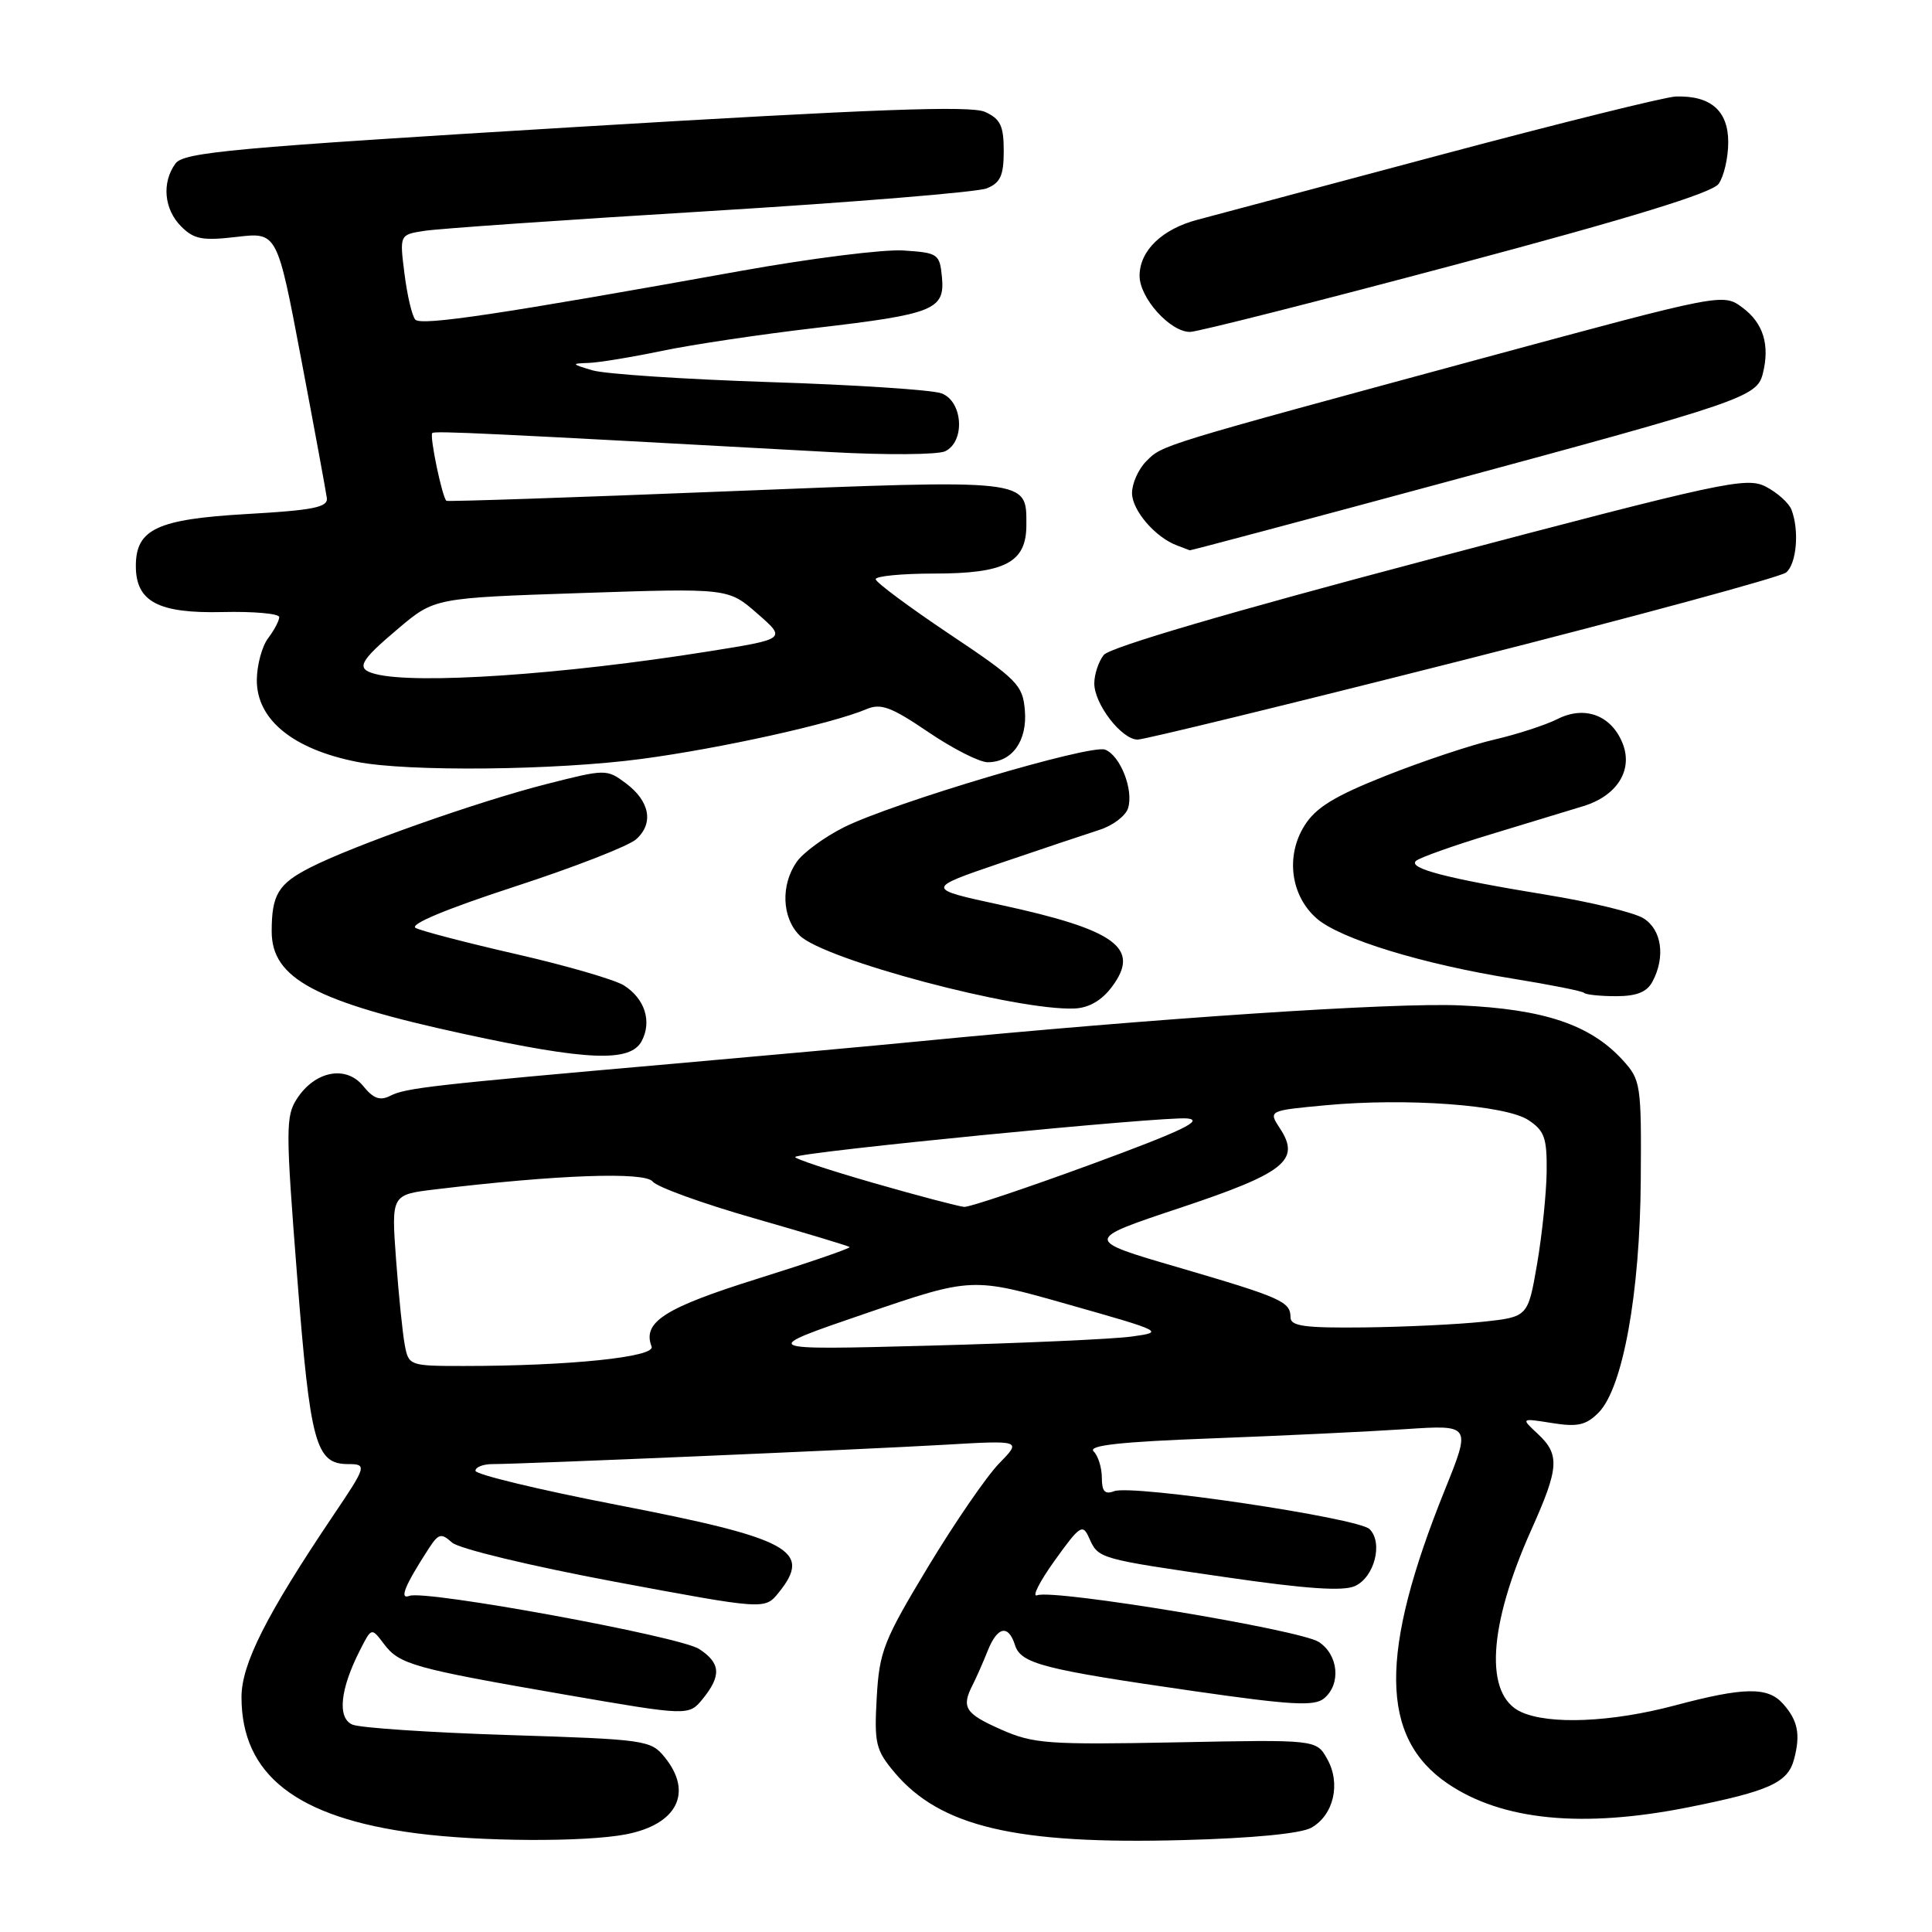 <?xml version="1.0" encoding="UTF-8" standalone="no"?>
<!DOCTYPE svg PUBLIC "-//W3C//DTD SVG 1.1//EN" "http://www.w3.org/Graphics/SVG/1.1/DTD/svg11.dtd" >
<svg xmlns="http://www.w3.org/2000/svg" xmlns:xlink="http://www.w3.org/1999/xlink" version="1.1" viewBox="0 0 256 256">
 <g >
 <path fill="currentColor"
d=" M 82.94 243.06 C 89.73 241.75 91.86 237.52 88.09 232.86 C 86.24 230.57 85.59 230.48 67.34 229.90 C 56.98 229.57 47.69 228.95 46.70 228.52 C 44.66 227.65 45.06 223.80 47.74 218.58 C 49.23 215.65 49.23 215.65 50.87 217.83 C 52.92 220.55 54.75 221.06 74.89 224.55 C 91.27 227.38 91.27 227.38 93.14 225.08 C 95.61 222.02 95.49 220.36 92.64 218.50 C 90.09 216.83 56.38 210.64 54.25 211.46 C 52.86 211.99 53.65 210.07 56.79 205.22 C 58.10 203.20 58.46 203.10 59.89 204.39 C 60.79 205.21 70.27 207.49 81.42 209.58 C 101.34 213.30 101.34 213.30 103.17 211.04 C 107.69 205.45 104.75 203.86 81.68 199.39 C 71.41 197.40 63.00 195.37 63.00 194.89 C 63.00 194.40 64.02 194.00 65.26 194.00 C 69.19 194.00 114.03 192.08 124.95 191.45 C 135.39 190.84 135.39 190.84 132.39 193.91 C 130.74 195.60 126.50 201.77 122.97 207.62 C 117.07 217.41 116.52 218.81 116.17 224.94 C 115.83 231.02 116.04 231.89 118.52 234.85 C 124.60 242.07 134.62 244.42 156.78 243.82 C 165.93 243.58 172.35 242.96 173.74 242.19 C 176.72 240.53 177.70 236.33 175.86 233.07 C 174.42 230.50 174.42 230.50 155.86 230.87 C 138.84 231.20 136.92 231.06 132.65 229.17 C 127.87 227.06 127.35 226.24 128.89 223.24 C 129.38 222.28 130.27 220.26 130.87 218.75 C 132.15 215.52 133.61 215.20 134.49 217.98 C 135.28 220.45 138.18 221.20 158.19 224.08 C 171.11 225.94 174.16 226.11 175.44 225.05 C 177.72 223.16 177.36 219.28 174.75 217.57 C 172.27 215.95 139.64 210.54 137.44 211.38 C 136.69 211.67 137.72 209.62 139.73 206.81 C 143.11 202.10 143.46 201.87 144.32 203.80 C 145.55 206.54 145.48 206.53 162.58 209.01 C 173.11 210.54 177.98 210.87 179.54 210.16 C 182.12 208.99 183.29 204.43 181.48 202.62 C 179.99 201.13 150.01 196.67 147.63 197.59 C 146.40 198.06 146.00 197.62 146.00 195.81 C 146.00 194.48 145.51 192.91 144.91 192.31 C 144.12 191.52 148.51 191.04 160.66 190.59 C 169.92 190.24 181.42 189.69 186.21 189.37 C 194.93 188.79 194.93 188.79 191.44 197.44 C 182.73 219.05 182.84 230.22 191.82 236.33 C 199.03 241.23 209.69 242.28 223.79 239.46 C 234.44 237.33 236.90 236.21 237.72 233.12 C 238.60 229.81 238.23 227.96 236.25 225.75 C 234.24 223.49 231.08 223.54 221.93 225.98 C 213.54 228.21 205.32 228.56 201.56 226.85 C 196.65 224.61 197.17 215.50 202.94 202.63 C 206.59 194.49 206.71 192.74 203.76 189.99 C 201.51 187.90 201.51 187.90 205.65 188.56 C 209.02 189.10 210.15 188.85 211.80 187.20 C 215.03 183.97 217.31 171.40 217.41 156.34 C 217.50 143.64 217.41 143.09 215.00 140.45 C 210.71 135.77 204.60 133.72 193.50 133.22 C 184.67 132.82 153.15 134.92 121.50 138.01 C 116.00 138.55 101.38 139.88 89.00 140.97 C 57.26 143.76 53.73 144.16 51.71 145.20 C 50.36 145.89 49.47 145.57 48.13 143.91 C 45.87 141.12 41.77 141.89 39.37 145.55 C 37.84 147.89 37.84 149.56 39.38 169.22 C 41.11 191.36 41.83 194.00 46.15 194.00 C 48.65 194.00 48.57 194.27 44.16 200.80 C 35.29 213.98 32.00 220.49 32.00 224.87 C 32.00 235.19 39.29 240.86 55.16 242.92 C 63.74 244.04 77.52 244.10 82.94 243.06 Z  M 85.02 137.96 C 86.41 135.36 85.45 132.33 82.67 130.57 C 81.48 129.82 75.10 127.96 68.50 126.45 C 61.90 124.94 55.86 123.37 55.08 122.96 C 54.19 122.50 59.08 120.46 68.08 117.52 C 76.01 114.94 83.31 112.10 84.29 111.21 C 86.66 109.10 86.11 106.16 82.92 103.78 C 80.38 101.89 80.24 101.90 72.38 103.90 C 63.25 106.23 46.79 112.05 41.11 114.95 C 36.87 117.11 36.00 118.55 36.00 123.41 C 36.00 129.67 41.74 132.73 61.50 137.01 C 77.83 140.55 83.51 140.78 85.02 137.96 Z  M 147.37 130.71 C 151.16 125.62 147.85 123.21 132.56 119.90 C 122.62 117.75 122.62 117.75 132.56 114.36 C 138.03 112.50 143.94 110.52 145.69 109.96 C 147.45 109.40 149.15 108.11 149.47 107.10 C 150.24 104.68 148.45 100.11 146.43 99.33 C 144.49 98.59 118.36 106.36 111.82 109.62 C 109.25 110.91 106.43 112.97 105.57 114.20 C 103.43 117.26 103.60 121.60 105.95 123.95 C 109.16 127.16 134.82 133.97 142.40 133.63 C 144.32 133.54 146.01 132.55 147.37 130.71 Z  M 218.96 130.07 C 220.71 126.80 220.19 123.16 217.75 121.67 C 216.51 120.91 210.78 119.52 205.00 118.58 C 191.73 116.41 186.52 115.06 187.63 114.07 C 188.11 113.64 192.55 112.06 197.50 110.56 C 202.45 109.06 207.98 107.37 209.79 106.82 C 214.22 105.47 216.37 102.11 215.05 98.62 C 213.60 94.81 210.03 93.43 206.39 95.27 C 204.80 96.07 201.03 97.30 198.00 98.00 C 194.97 98.70 188.52 100.85 183.65 102.78 C 176.82 105.49 174.35 107.00 172.85 109.40 C 170.32 113.43 171.02 118.70 174.48 121.71 C 177.59 124.41 188.46 127.75 200.48 129.68 C 205.42 130.48 209.66 131.32 209.90 131.56 C 210.14 131.80 212.04 132.00 214.13 132.00 C 216.86 132.00 218.22 131.46 218.96 130.07 Z  M 85.02 100.56 C 95.41 99.18 110.32 95.88 114.80 93.97 C 116.72 93.16 118.08 93.66 123.00 97.00 C 126.24 99.20 129.78 101.00 130.87 101.00 C 134.11 101.00 136.14 98.17 135.80 94.13 C 135.52 90.76 134.82 90.04 125.78 84.00 C 120.44 80.42 116.05 77.16 116.03 76.75 C 116.02 76.34 119.50 76.00 123.78 76.00 C 133.20 76.00 136.00 74.53 136.00 69.57 C 136.00 63.42 136.68 63.50 96.19 65.11 C 76.01 65.92 59.35 66.48 59.16 66.36 C 58.62 66.03 56.89 57.77 57.28 57.38 C 57.60 57.07 64.48 57.40 110.00 59.90 C 117.42 60.31 124.29 60.26 125.25 59.79 C 127.93 58.48 127.58 53.16 124.75 52.12 C 123.51 51.66 113.28 50.99 102.00 50.63 C 90.72 50.26 80.15 49.56 78.50 49.07 C 75.69 48.23 75.66 48.17 78.00 48.09 C 79.38 48.04 83.75 47.32 87.73 46.49 C 91.70 45.66 100.88 44.29 108.12 43.45 C 123.79 41.62 125.23 41.04 124.81 36.68 C 124.51 33.64 124.29 33.49 119.70 33.19 C 117.06 33.02 107.39 34.24 98.20 35.89 C 66.32 41.63 55.81 43.21 55.03 42.35 C 54.60 41.88 53.96 39.16 53.60 36.30 C 52.94 31.10 52.94 31.10 56.22 30.59 C 58.03 30.30 75.03 29.12 94.00 27.97 C 112.97 26.81 129.51 25.46 130.75 24.96 C 132.56 24.22 133.00 23.26 133.00 20.00 C 133.00 16.67 132.56 15.76 130.53 14.83 C 128.63 13.97 115.93 14.44 76.28 16.83 C 30.81 19.58 24.35 20.17 23.25 21.67 C 21.41 24.19 21.73 27.73 24.01 30.01 C 25.71 31.71 26.83 31.92 31.37 31.39 C 36.73 30.76 36.73 30.76 39.92 47.63 C 41.68 56.91 43.20 65.17 43.31 66.00 C 43.46 67.22 41.49 67.61 32.73 68.11 C 20.82 68.79 18.00 70.11 18.00 75.00 C 18.00 79.72 20.96 81.30 29.48 81.10 C 33.62 81.00 37.00 81.31 37.00 81.77 C 37.00 82.24 36.34 83.49 35.53 84.56 C 34.72 85.63 34.05 88.11 34.03 90.08 C 33.99 95.33 38.79 99.27 47.30 100.95 C 54.03 102.28 73.62 102.08 85.02 100.56 Z  M 193.84 87.48 C 216.67 81.69 235.94 76.46 236.67 75.86 C 238.06 74.70 238.44 70.30 237.38 67.54 C 237.04 66.65 235.51 65.28 233.99 64.49 C 231.41 63.16 228.45 63.80 189.36 74.13 C 162.90 81.12 147.04 85.78 146.25 86.79 C 145.56 87.66 145.00 89.36 145.00 90.56 C 145.00 93.30 148.63 98.00 150.74 98.00 C 151.62 98.00 171.01 93.27 193.84 87.48 Z  M 191.15 63.99 C 230.88 53.26 232.81 52.60 233.58 49.52 C 234.54 45.71 233.65 42.81 230.90 40.77 C 228.30 38.84 228.30 38.84 196.40 47.48 C 153.47 59.12 154.06 58.94 151.90 61.10 C 150.85 62.15 150.00 64.05 150.00 65.33 C 150.00 67.63 153.11 71.24 156.00 72.29 C 156.82 72.60 157.57 72.88 157.65 72.92 C 157.73 72.96 172.81 68.95 191.15 63.99 Z  M 192.97 35.04 C 216.08 28.88 226.84 25.57 227.72 24.37 C 228.42 23.40 229.00 20.92 229.00 18.84 C 229.00 14.67 226.67 12.64 222.04 12.79 C 220.64 12.84 206.68 16.31 191.00 20.49 C 175.32 24.68 160.79 28.56 158.70 29.11 C 153.97 30.35 151.00 33.22 151.00 36.55 C 151.00 39.49 155.07 44.01 157.70 43.98 C 158.69 43.97 174.56 39.95 192.97 35.04 Z  M 53.64 178.25 C 53.35 176.74 52.83 171.63 52.48 166.90 C 51.85 158.30 51.85 158.30 57.67 157.60 C 73.85 155.65 85.45 155.24 86.48 156.56 C 87.04 157.28 93.08 159.47 99.90 161.42 C 106.71 163.37 112.42 165.09 112.58 165.24 C 112.73 165.40 107.24 167.29 100.37 169.44 C 88.05 173.30 85.09 175.19 86.34 178.43 C 86.87 179.82 75.39 181.00 61.43 181.00 C 54.29 181.00 54.15 180.95 53.64 178.25 Z  M 114.64 174.06 C 128.79 169.22 128.79 169.22 141.59 172.86 C 154.18 176.43 154.32 176.50 149.95 177.10 C 147.50 177.44 135.38 177.98 123.00 178.31 C 100.50 178.90 100.50 178.90 114.64 174.06 Z  M 171.00 174.56 C 171.00 172.47 169.81 171.94 156.07 167.92 C 143.64 164.29 143.64 164.29 156.33 160.06 C 170.26 155.42 172.37 153.74 169.60 149.52 C 168.06 147.16 168.06 147.16 175.68 146.45 C 186.37 145.45 199.44 146.41 202.51 148.41 C 204.65 149.82 204.99 150.77 204.94 155.27 C 204.90 158.15 204.33 163.65 203.67 167.50 C 202.46 174.50 202.46 174.50 196.48 175.14 C 193.19 175.49 186.11 175.83 180.75 175.89 C 172.88 175.98 171.00 175.72 171.00 174.56 Z  M 115.75 156.75 C 109.84 155.05 105.17 153.50 105.37 153.30 C 106.04 152.63 154.27 147.89 157.31 148.20 C 159.60 148.43 156.64 149.85 144.67 154.25 C 136.06 157.41 128.46 159.96 127.76 159.92 C 127.07 159.87 121.66 158.45 115.75 156.75 Z  M 49.75 89.31 C 47.10 88.62 47.57 87.67 52.79 83.27 C 57.58 79.23 57.58 79.23 77.04 78.58 C 96.50 77.93 96.50 77.93 100.35 81.30 C 104.21 84.67 104.21 84.67 93.85 86.32 C 74.56 89.40 55.12 90.71 49.75 89.31 Z "/>
</g>
</svg>